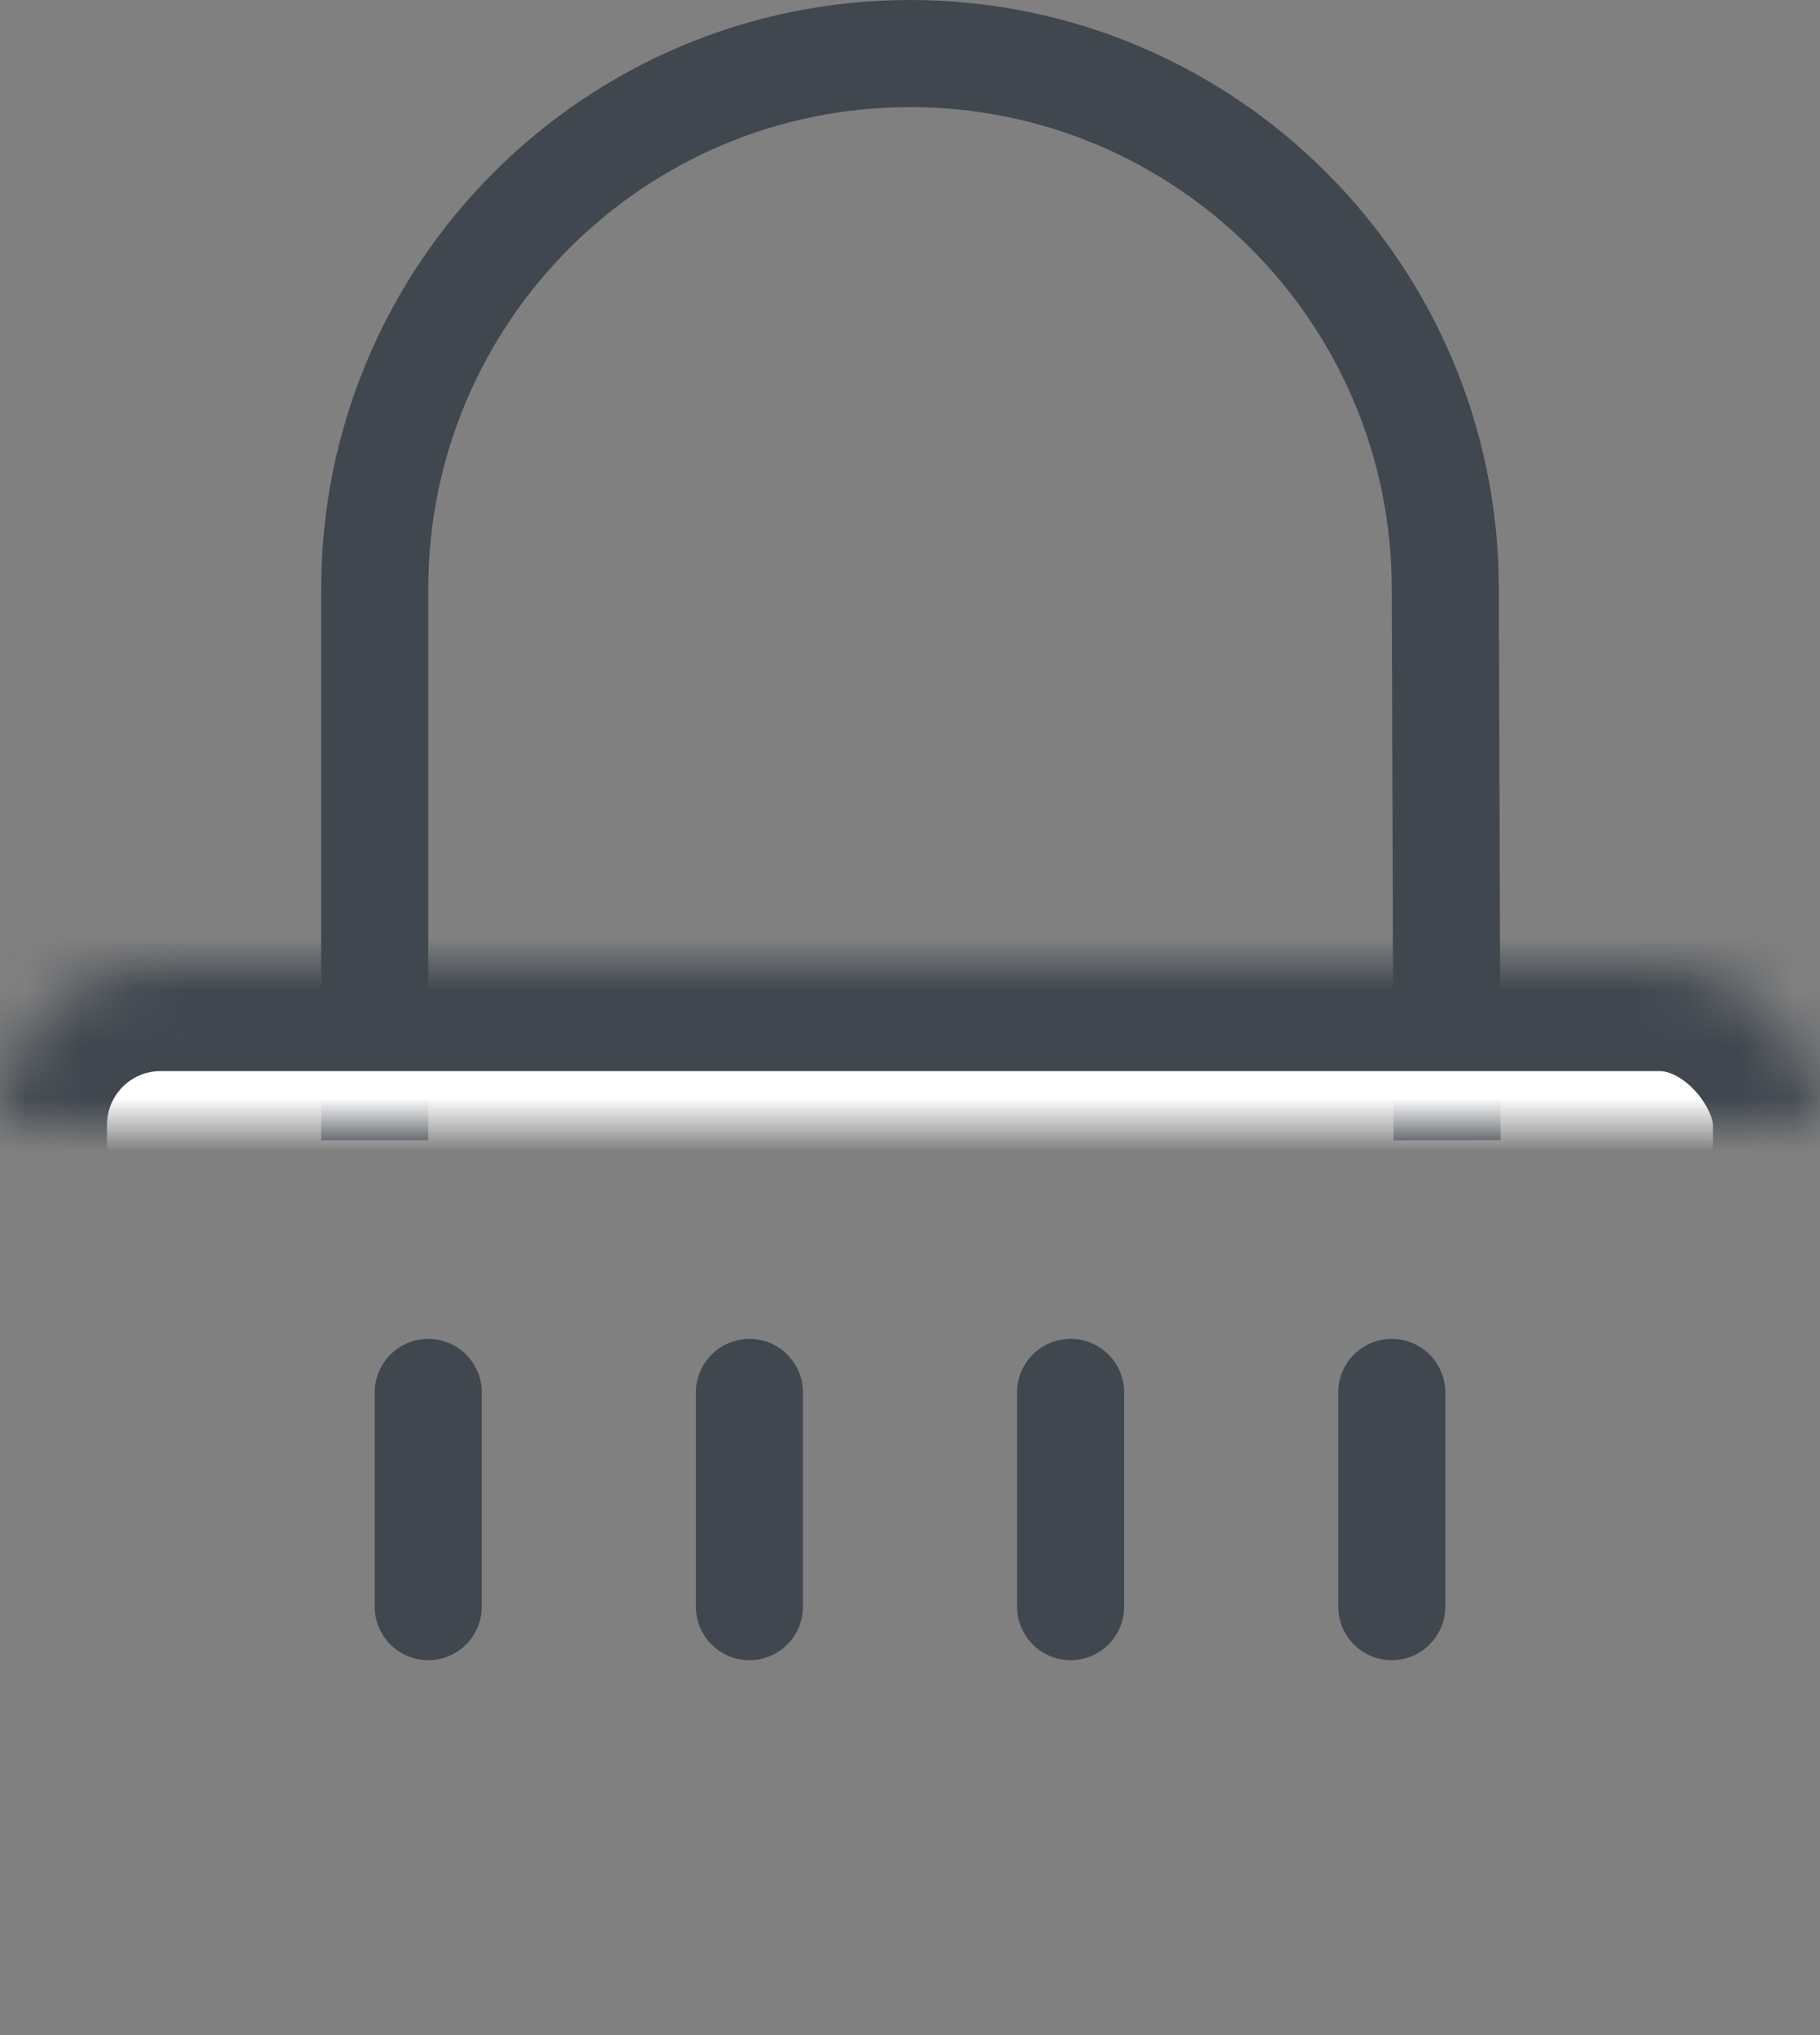 <?xml version="1.0" encoding="UTF-8" standalone="no"?>
<svg width="34px" height="38px" viewBox="0 0 34 38" version="1.1" xmlns="http://www.w3.org/2000/svg" xmlns:xlink="http://www.w3.org/1999/xlink">
    <rect x="0" y="0" width="34" height="38" fill="#808080" stroke="none"/>
    <!-- Generator: sketchtool 40.3 (33839) - http://www.bohemiancoding.com/sketch -->
    <title>E290CBC8-0577-4CD4-B6C5-555659AA65D3</title>
    <desc>Created with sketchtool.</desc>
    <defs>
        <rect id="path-1" x="0" y="17" width="34" height="20" rx="3"></rect>
        <mask id="mask-2" maskContentUnits="userSpaceOnUse" maskUnits="objectBoundingBox" x="0" y="0" width="34" height="20" fill="white">
            <use xlink:href="#path-1"></use>
        </mask>
    </defs>
    <g id="Lykke-World" stroke="none" stroke-width="1" fill="none" fill-rule="evenodd">
        <g id="lykke_vanuatu" transform="translate(-481, -784)" stroke="#40474F">
            <g id="privacy_policy_icn" transform="translate(481, 785)">
                <path d="M27.033,20.293 L27,10 C27,4.477 22.523,0 17,0 C11.477,0 7,4.477 7,10 L7,20.293" id="Oval" stroke-width="2"></path>
                <use id="Rectangle-26" mask="url(#mask-2)" stroke-width="4" fill="#FFFFFF" xlink:href="#path-1"></use>
                <path d="M8,25 L8,29" id="Path-125" stroke-width="2" stroke-linecap="round"></path>
                <path d="M14,25 L14,29" id="Path-125-Copy-7" stroke-width="2" stroke-linecap="round"></path>
                <path d="M20,25 L20,29" id="Path-125-Copy-8" stroke-width="2" stroke-linecap="round"></path>
                <path d="M26,25 L26,29" id="Path-125-Copy-9" stroke-width="2" stroke-linecap="round"></path>
            </g>
        </g>
    </g>
</svg>